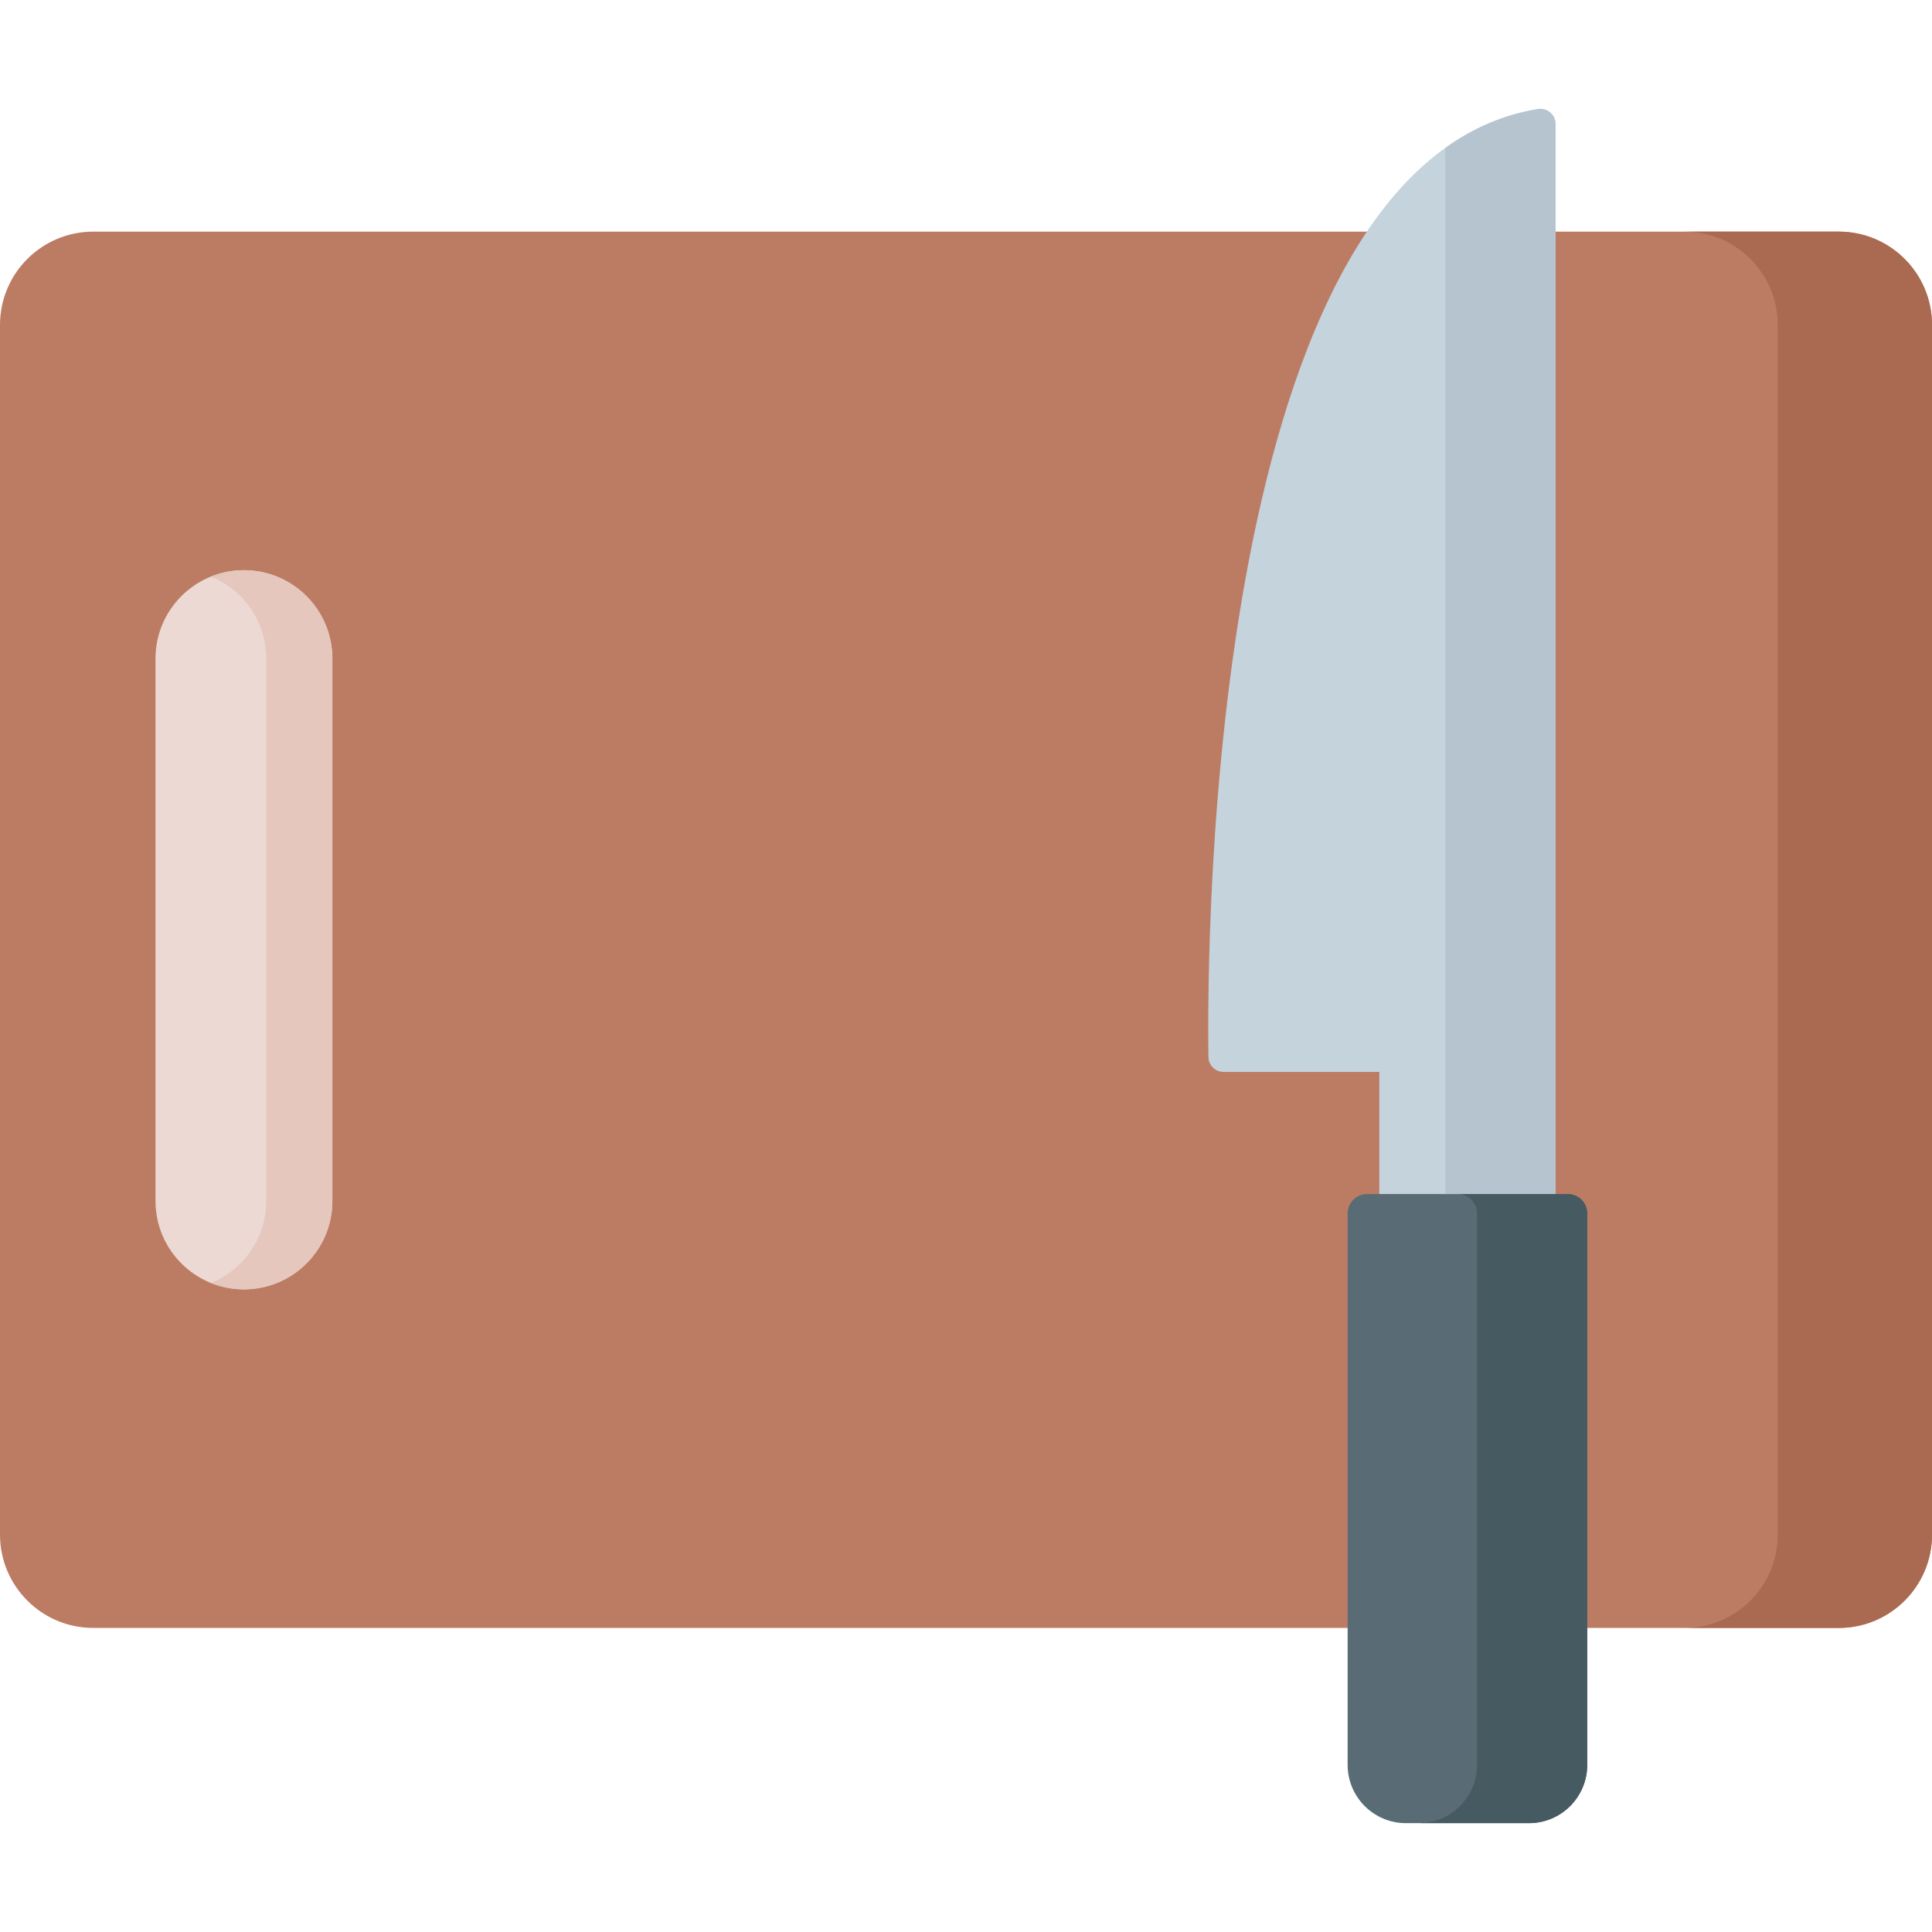 <svg id="Capa_1" enable-background="new 0 0 512 512" height="512" viewBox="0 0 512 512" width="512" xmlns="http://www.w3.org/2000/svg"><g><path d="m487.276 431.42h-462.552c-13.655 0-24.724-11.07-24.724-24.725v-320.587c0-13.655 11.069-24.724 24.724-24.724h462.551c13.655 0 24.724 11.069 24.724 24.724v320.588c.001 13.654-11.068 24.724-24.723 24.724z" fill="#bc7c63"/><path d="m41.207 318.257v-143.71c0-12.944 10.493-23.437 23.437-23.437 12.944 0 23.437 10.493 23.437 23.437v143.71c0 12.944-10.493 23.437-23.437 23.437-12.944-.001-23.437-10.494-23.437-23.437z" fill="#edd9d3"/><path d="m412.231 32.85v283.587h-46.693v-32.365h-41.288c-2.188 0-3.97-1.748-4-3.935-.428-31.137.061-236.895 87.301-251.237 2.447-.402 4.68 1.47 4.68 3.95z" fill="#c5d3dd"/><path d="m415.482 316.437h-53.196c-2.845 0-5.151 2.306-5.151 5.151v146.114c0 8.534 6.918 15.453 15.453 15.453h32.593c8.534 0 15.453-6.918 15.453-15.453v-146.114c-.001-2.845-2.307-5.151-5.152-5.151z" fill="#596c76"/><path d="m487.276 61.383h-40.883c13.655 0 24.724 11.069 24.724 24.724v320.588c0 13.655-11.069 24.724-24.724 24.724h40.883c13.655 0 24.724-11.069 24.724-24.724v-320.587c0-13.655-11.069-24.725-24.724-24.725z" fill="#aa6a51"/><path d="m383.029 39.196v277.24h29.202v-283.586c0-2.479-2.232-4.352-4.679-3.95-9.083 1.494-17.224 5.066-24.523 10.296z" fill="#b6c4cf"/><path d="m415.482 316.437h-29.202c2.845 0 5.151 2.306 5.151 5.151v146.114c0 8.534-6.919 15.453-15.453 15.453h29.202c8.534 0 15.453-6.918 15.453-15.453v-146.115c0-2.844-2.306-5.15-5.151-5.15z" fill="#465a61"/><path d="m64.644 151.11c-3.098 0-6.053.607-8.761 1.699 8.602 3.47 14.676 11.892 14.676 21.738v143.71c0 9.845-6.074 18.267-14.676 21.738 2.707 1.092 5.662 1.699 8.761 1.699 12.944 0 23.437-10.493 23.437-23.437v-143.71c-.001-12.944-10.493-23.437-23.437-23.437z" fill="#e5c7be"/></g></svg>